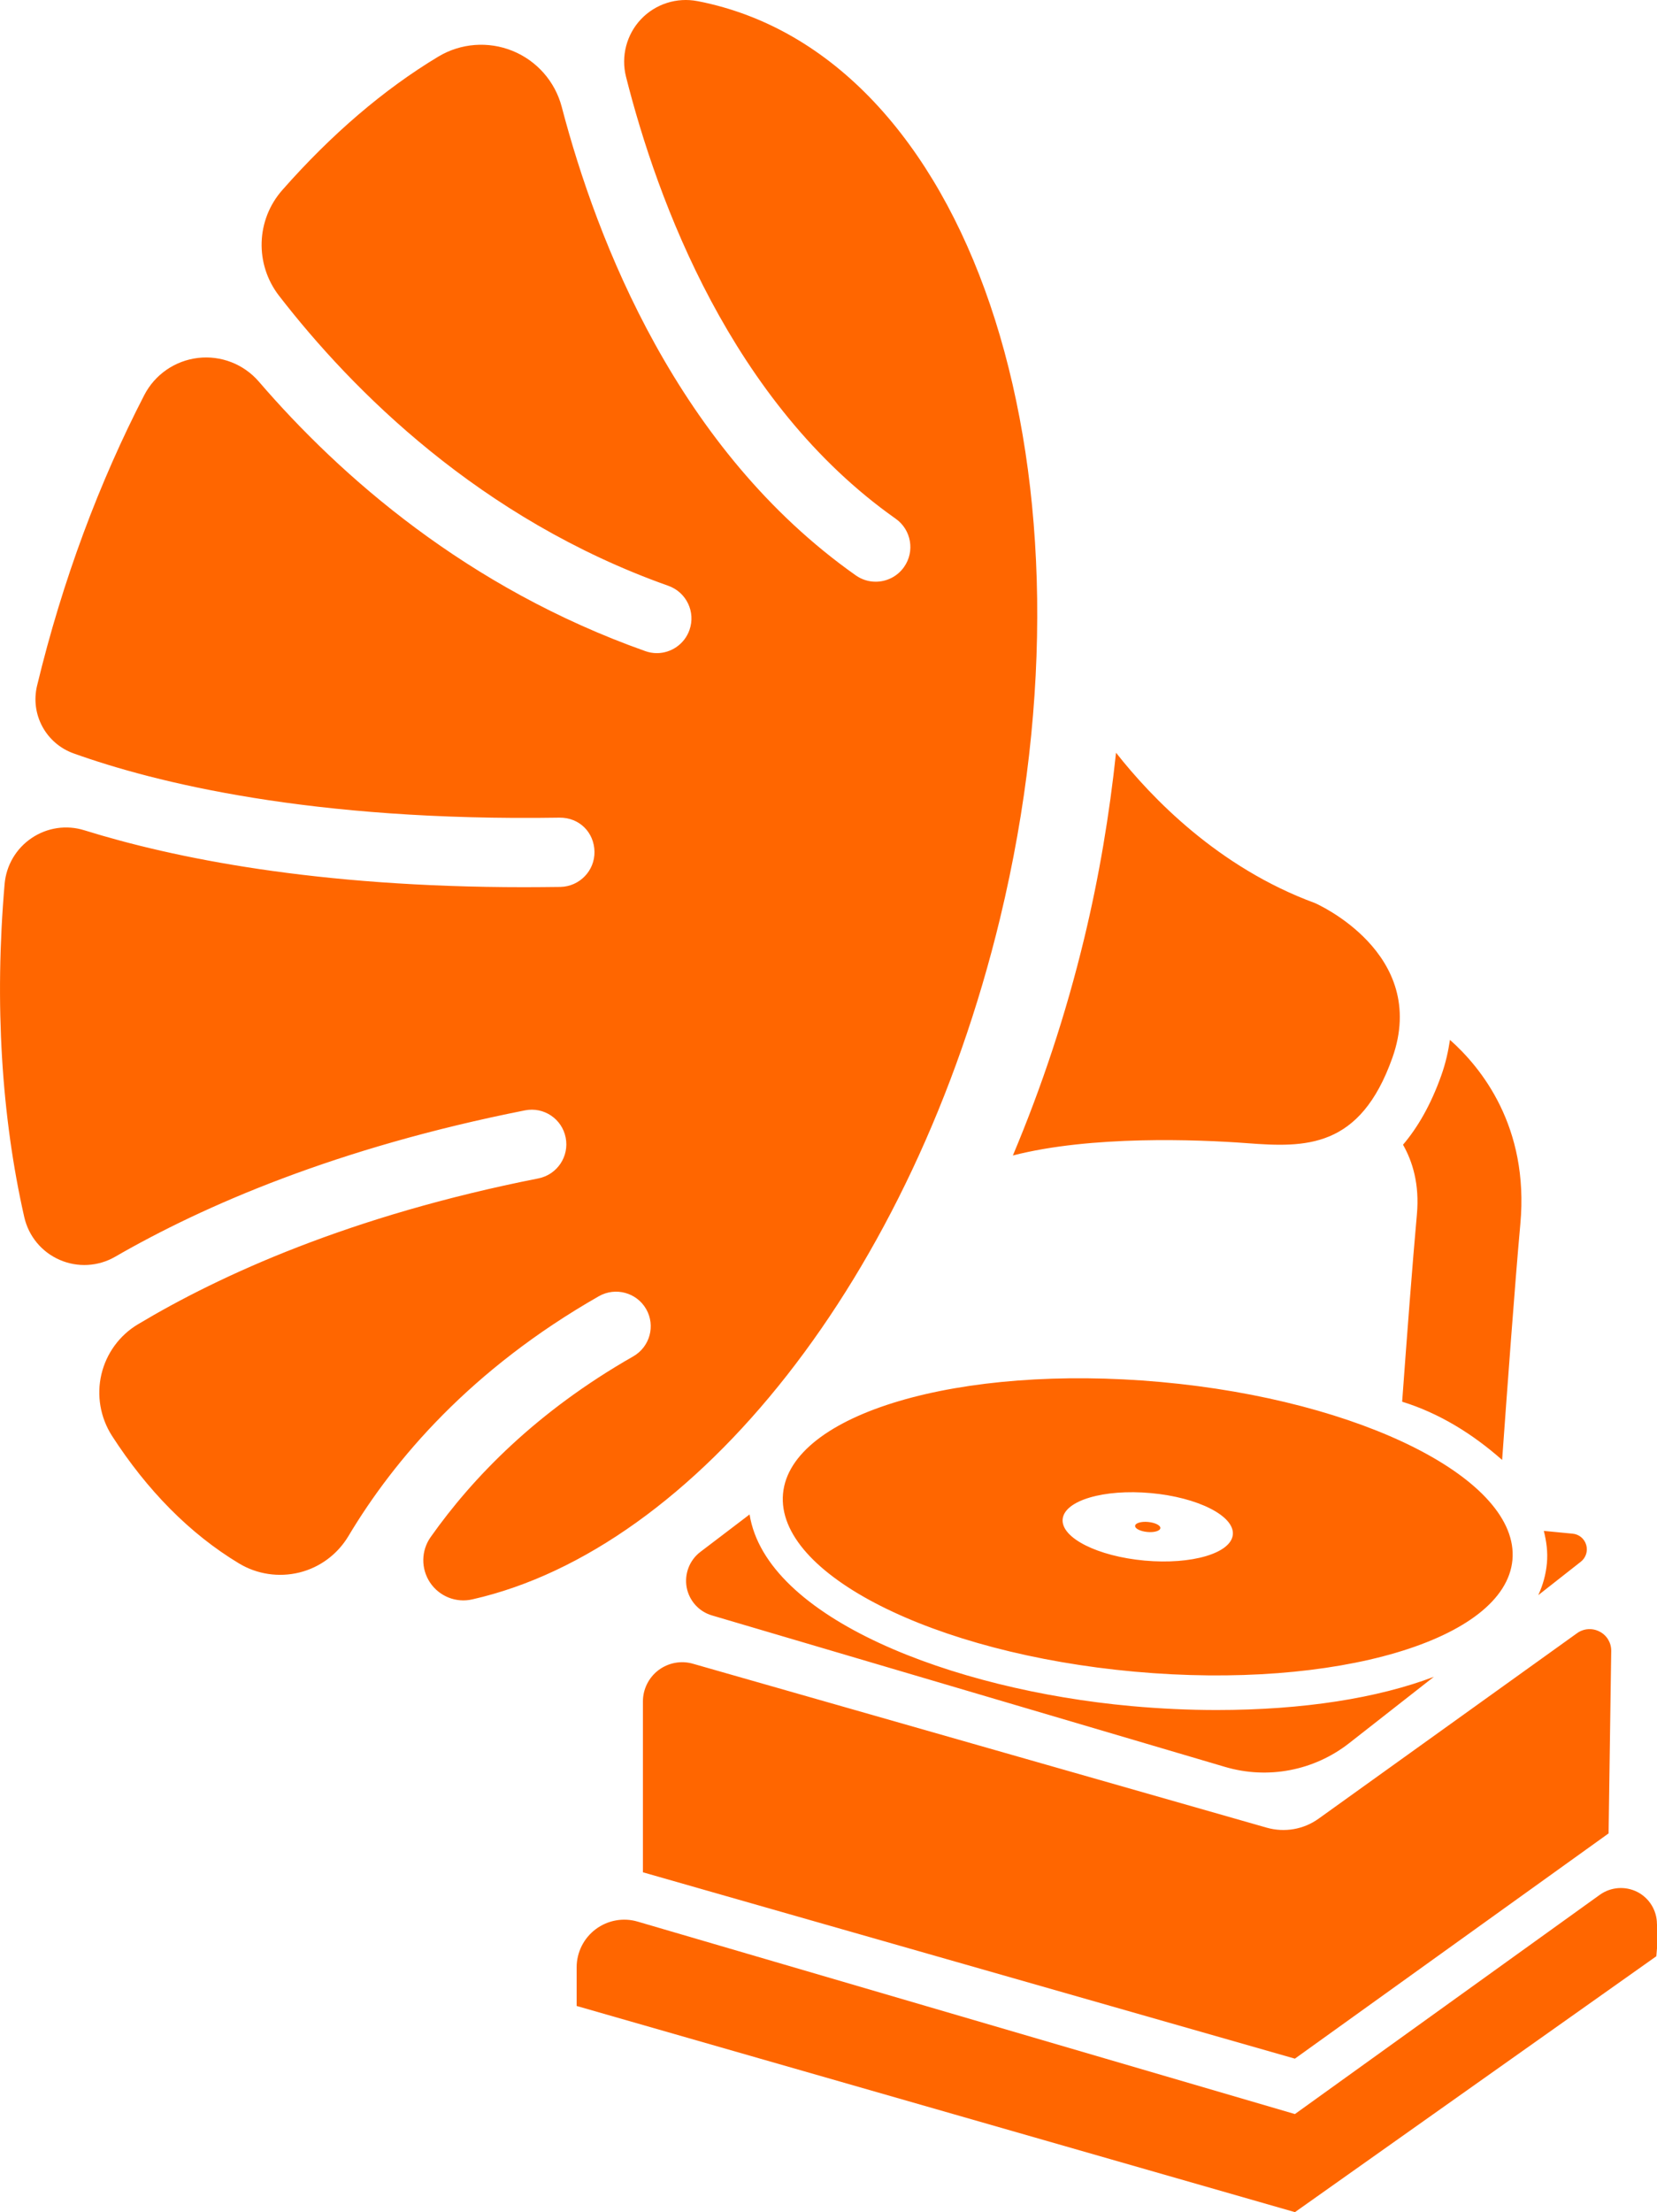 <?xml version="1.0" encoding="utf-8"?>
<!-- Generator: Adobe Illustrator 16.0.0, SVG Export Plug-In . SVG Version: 6.00 Build 0)  -->
<!DOCTYPE svg PUBLIC "-//W3C//DTD SVG 1.1//EN" "http://www.w3.org/Graphics/SVG/1.1/DTD/svg11.dtd">
<svg version="1.1" id="vintageSVG" xmlns="http://www.w3.org/2000/svg" xmlns:xlink="http://www.w3.org/1999/xlink" x="0px" y="0px"
	 width="494.479px" height="659.878px" viewBox="-303.606 -436.49 494.479 659.878"
	 enable-background="new -303.606 -436.49 494.479 659.878" xml:space="preserve">
<path fill="#FF6600" id="vintageSVG" d="M167.022,50.683c1.978-1.433,4.581-1.595,6.74-0.464c2.159,1.109,3.49,3.349,3.45,5.791l-0.787,54.4
	l-93.616,67.193l-194.558-55.591v-50.95c0-3.673,1.725-7.144,4.661-9.363c2.946-2.199,6.739-2.926,10.281-1.896l171.191,48.892
	c5.327,1.514,11.037,0.545,15.537-2.703L167.022,50.683z M190.853,137.448c0-4.035-2.26-7.728-5.832-9.564
	c-3.602-1.836-7.92-1.513-11.198,0.827l-91.004,65.418l-196.132-57.407c-4.298-1.271-8.929-0.423-12.521,2.261
	c-3.582,2.684-5.69,6.9-5.69,11.38v11.522l214.353,61.503l107.843-76.334l0.201-2.382v-7.224H190.853z M114.822-18.367
	c11.118,3.45,21.025,9.604,29.833,17.373c1.463-20.359,3.824-52.685,5.438-70.401c2.663-29.117-11.805-46.753-21.006-54.905
	c-0.505,3.39-1.271,6.921-2.583,10.593c-3.168,8.919-7.103,15.598-11.421,20.683c2.805,4.964,4.964,11.704,4.137,20.824
	C117.949-60.257,116.213-37.435,114.822-18.367z M68.472-95.488c17.535,1.332,33.778,1.695,43.424-25.445
	c11.138-31.316-23.084-46.167-23.084-46.167c-28.875-10.614-48.852-31.478-59.375-44.856c-1.946,18.301-5.014,36.825-9.483,55.349
	c-5.499,22.821-12.742,44.453-21.298,64.792C22.042-97.829,53.863-96.578,68.472-95.488z M-69.94,9.095
	c2.169-23.851,52.654-38.782,112.756-33.334c60.101,5.448,107.075,29.198,104.916,53.068C145.553,52.7,95.087,67.613,34.976,62.164
	C-25.114,56.716-72.109,32.966-69.94,9.095z M13.507,16.683c-0.505,5.568,10.451,11.077,24.476,12.349
	c14.044,1.271,25.808-2.199,26.312-7.769c0.504-5.569-10.452-11.098-24.477-12.369C25.775,7.622,14.011,11.114,13.507,16.683z
	 M38.77,20.496c2.078,0.201,3.813-0.323,3.895-1.15c0.08-0.827-1.554-1.635-3.632-1.836c-2.099-0.202-3.834,0.322-3.895,1.149
	C35.057,19.488,36.692,20.294,38.77,20.496z M168.132,29.374c1.514-1.19,2.159-3.168,1.614-5.024s-2.149-3.188-4.076-3.35
	l-8.575-0.827c0.786,3.107,1.23,6.275,0.928,9.604c-0.303,3.35-1.181,6.538-2.583,9.564L168.132,29.374z M-94.588,26.428
	c-3.258,2.462-4.833,6.578-4.106,10.574c0.736,3.995,3.672,7.264,7.587,8.394L61.975,90.574c12.752,3.773,26.534,1.131,37.007-7.062
	l25.303-19.815c-16.707,6.336-38.853,9.907-64.872,9.907c-8.313,0-16.85-0.403-25.364-1.17
	C-19.667,67.552-74.984,46.162-79.918,15.27L-94.588,26.428z M-5.148-162.641c31.689-131.441-6.951-253.519-86.312-272.647
	c-1.332-0.323-2.674-0.626-4.005-0.868c-6.185-1.191-12.541,0.847-16.869,5.408c-4.318,4.58-5.993,11.058-4.459,17.151
	c9.353,37.007,31.438,97.279,80.481,131.844c4.65,3.289,5.791,9.726,2.482,14.407c-1.998,2.845-5.206,4.378-8.455,4.378
	c-2.048,0-4.117-0.605-5.922-1.876c-53.089-37.431-77.232-99.539-87.765-139.754c-1.987-7.567-7.425-13.762-14.669-16.708
	c-7.254-2.946-15.477-2.321-22.186,1.715c-16.243,9.767-31.942,23.225-46.511,39.771c-7.89,8.918-8.283,22.155-0.979,31.579
	c21.792,28.148,59.889,66.548,116.176,86.504c5.377,1.917,8.192,7.809,6.275,13.197c-1.493,4.217-5.488,6.88-9.726,6.88
	c-1.15,0-2.321-0.202-3.451-0.605c-53.169-18.847-90.933-52.08-115.318-80.39c-4.51-5.226-11.32-7.87-18.17-7.062
	c-6.84,0.807-12.854,4.944-16.021,11.078c-13.388,25.929-24.375,55.126-31.992,86.686c-2.059,8.555,2.633,17.232,10.896,20.198
	c24.143,8.656,70.815,20.339,144.95,19.169c6.043-0.081,10.402,4.459,10.493,10.15c0.101,5.69-4.459,10.392-10.16,10.513
	c-3.672,0.041-7.294,0.081-10.826,0.081c-62.128,0-104.755-8.737-131.218-16.97c-5.327-1.675-11.108-0.827-15.739,2.3
	c-4.641,3.107-7.597,8.152-8.081,13.681c-3.087,35.715-0.908,69.534,5.852,99.357c1.292,5.73,5.216,10.472,10.573,12.793
	c5.347,2.341,11.501,1.997,16.566-0.929c26.353-15.214,66.144-32.547,122.3-43.666c5.63-1.11,11.038,2.542,12.137,8.132
	c1.11,5.61-2.532,11.038-8.132,12.167c-56.196,11.098-95.009,28.854-119.485,43.504c-5.529,3.289-9.474,8.718-10.937,14.973
	c-1.463,6.255-0.323,12.854,3.158,18.302c10.472,16.223,23.205,29.218,37.915,38.076c5.398,3.248,11.875,4.217,18.02,2.704
	c6.124-1.514,11.38-5.429,14.629-10.856c13.65-22.842,36.573-49.779,74.76-71.572c4.974-2.805,11.27-1.069,14.094,3.854
	c2.835,4.964,1.11,11.26-3.854,14.104c-28.744,16.385-47.842,36.038-60.454,53.896c-2.875,4.057-2.936,9.443-0.182,13.58
	c2.764,4.116,7.769,6.135,12.631,5.005C-96.283,25.601-31.127-54.93-5.148-162.641z"/>
</svg>
